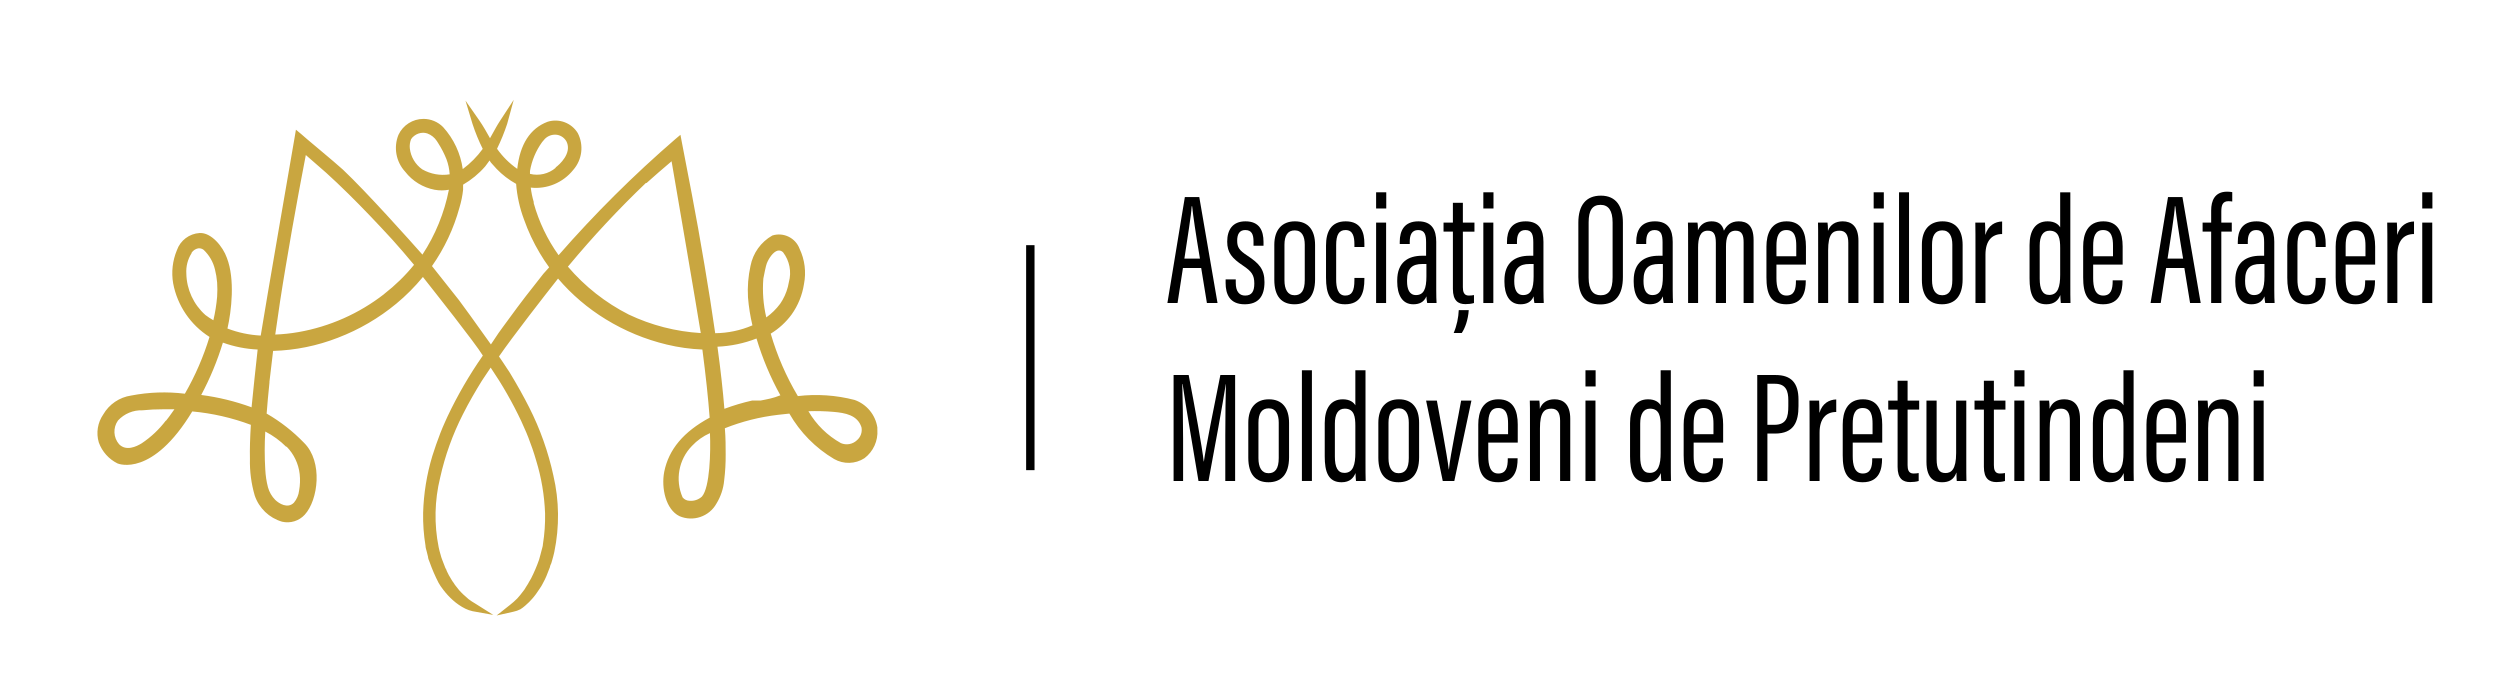 <?xml version="1.0" standalone="no"?><!DOCTYPE svg PUBLIC "-//W3C//DTD SVG 1.1//EN" "http://www.w3.org/Graphics/SVG/1.1/DTD/svg11.dtd"><svg width="100%" height="100%" viewBox="0 0 101 28" version="1.1" xmlns="http://www.w3.org/2000/svg" xmlns:xlink="http://www.w3.org/1999/xlink" xml:space="preserve" style="fill-rule:evenodd;clip-rule:evenodd;stroke-linejoin:round;stroke-miterlimit:1.414;"><g id="xs-dark-long"><g><rect x="0.799" y="0.953" width="100" height="26.993" style="fill:none;"/><g><g><path d="M48.528,10.826l0.231,1.416l0.429,0l-0.737,-4.28l-0.583,0l-0.705,4.28l0.41,0l0.218,-1.416l0.737,0ZM47.849,10.448c0.121,-0.814 0.282,-1.788 0.294,-2.115l0.02,0c0.038,0.385 0.147,1.122 0.314,2.115l-0.628,0Z" style="fill:#000;fill-rule:nonzero;"/><path d="M49.515,11.287l0,0.147c0,0.443 0.16,0.859 0.769,0.859c0.551,0 0.801,-0.314 0.801,-0.897c0,-0.532 -0.231,-0.762 -0.686,-1.064c-0.333,-0.217 -0.417,-0.339 -0.417,-0.608c0,-0.269 0.097,-0.43 0.327,-0.43c0.257,0 0.333,0.173 0.333,0.462l0,0.173l0.404,0l0,-0.154c0,-0.461 -0.167,-0.833 -0.73,-0.833c-0.526,0 -0.737,0.352 -0.737,0.82c0,0.449 0.198,0.673 0.628,0.961c0.365,0.244 0.467,0.391 0.467,0.731c0,0.32 -0.102,0.487 -0.371,0.487c-0.237,0 -0.378,-0.167 -0.378,-0.513l0,-0.141l-0.41,0Z" style="fill:#000;fill-rule:nonzero;"/><path d="M52.315,8.942c-0.519,0 -0.833,0.34 -0.833,0.948l0,1.41c0,0.698 0.314,0.993 0.814,0.993c0.499,0 0.833,-0.301 0.833,-1.012l0,-1.384c0,-0.603 -0.276,-0.955 -0.814,-0.955ZM52.308,9.307c0.289,0 0.404,0.244 0.404,0.577l0,1.429c0,0.435 -0.147,0.615 -0.41,0.615c-0.282,0 -0.41,-0.237 -0.41,-0.609l0,-1.429c0,-0.371 0.128,-0.583 0.416,-0.583Z" style="fill:#000;fill-rule:nonzero;"/><path d="M54.718,11.229l0,0.09c0,0.442 -0.103,0.622 -0.372,0.622c-0.301,0 -0.365,-0.334 -0.365,-0.647l0,-1.391c0,-0.41 0.109,-0.609 0.378,-0.609c0.307,0 0.359,0.276 0.359,0.583l0,0.103l0.403,0l0,-0.135c0,-0.435 -0.121,-0.903 -0.756,-0.903c-0.589,0 -0.794,0.423 -0.794,0.974l0,1.301c0,0.653 0.16,1.076 0.769,1.076c0.64,0 0.781,-0.468 0.781,-1.019l0,-0.045l-0.403,0Z" style="fill:#000;fill-rule:nonzero;"/><path d="M55.595,12.242l0.404,0l0,-3.249l-0.404,0l0,3.249ZM55.595,8.423l0.41,0l0,-0.654l-0.41,0l0,0.654Z" style="fill:#000;fill-rule:nonzero;"/><path d="M58.024,9.769c0,-0.468 -0.167,-0.827 -0.718,-0.827c-0.576,0 -0.756,0.378 -0.756,0.827l0,0.089l0.404,0l0,-0.096c0,-0.263 0.077,-0.468 0.339,-0.468c0.27,0 0.321,0.199 0.321,0.5l0,0.538l-0.154,0c-0.577,0 -1.012,0.269 -1.012,0.994l0,0.057c0,0.5 0.185,0.91 0.647,0.91c0.224,0 0.429,-0.07 0.532,-0.32c0,0.057 0.012,0.186 0.032,0.269l0.378,0c-0.007,-0.09 -0.013,-0.314 -0.013,-0.538l0,-1.935ZM57.627,11.165c0,0.5 -0.103,0.756 -0.423,0.756c-0.269,0 -0.359,-0.249 -0.359,-0.551l0,-0.057c0,-0.487 0.224,-0.647 0.609,-0.647l0.173,0l0,0.499Z" style="fill:#000;fill-rule:nonzero;"/><path d="M58.319,9.358l0.378,0l0,2.314c0,0.48 0.217,0.615 0.506,0.615c0.109,0 0.25,-0.013 0.346,-0.045l0,-0.321c-0.051,0.013 -0.148,0.02 -0.212,0.02c-0.205,0 -0.237,-0.173 -0.237,-0.34l0,-2.243l0.468,0l0,-0.365l-0.468,0l0,-0.801l-0.403,0l0,0.801l-0.378,0l0,0.365ZM59.055,13.453c0.135,-0.199 0.257,-0.538 0.282,-0.923l-0.403,0c-0.013,0.295 -0.077,0.622 -0.205,0.923l0.326,0Z" style="fill:#000;fill-rule:nonzero;"/><path d="M59.927,12.242l0.404,0l0,-3.249l-0.404,0l0,3.249ZM59.927,8.423l0.41,0l0,-0.654l-0.41,0l0,0.654Z" style="fill:#000;fill-rule:nonzero;"/><path d="M62.355,9.769c0,-0.468 -0.166,-0.827 -0.717,-0.827c-0.577,0 -0.756,0.378 -0.756,0.827l0,0.089l0.403,0l0,-0.096c0,-0.263 0.077,-0.468 0.34,-0.468c0.269,0 0.32,0.199 0.32,0.5l0,0.538l-0.154,0c-0.576,0 -1.012,0.269 -1.012,0.994l0,0.057c0,0.5 0.186,0.91 0.647,0.91c0.224,0 0.43,-0.07 0.532,-0.32c0,0.057 0.013,0.186 0.032,0.269l0.378,0c-0.006,-0.09 -0.013,-0.314 -0.013,-0.538l0,-1.935ZM61.958,11.165c0,0.5 -0.102,0.756 -0.423,0.756c-0.269,0 -0.359,-0.249 -0.359,-0.551l0,-0.057c0,-0.487 0.225,-0.647 0.609,-0.647l0.173,0l0,0.499Z" style="fill:#000;fill-rule:nonzero;"/><path d="M64.675,7.904c-0.596,0 -0.91,0.384 -0.91,1.089l0,2.198c0,0.679 0.224,1.108 0.884,1.108c0.615,0 0.916,-0.378 0.916,-1.114l0,-2.192c0,-0.641 -0.262,-1.089 -0.89,-1.089ZM64.662,8.276c0.32,0 0.487,0.23 0.487,0.711l0,2.21c0,0.539 -0.167,0.731 -0.481,0.731c-0.301,0 -0.487,-0.199 -0.487,-0.711l0,-2.237c0,-0.487 0.154,-0.704 0.481,-0.704Z" style="fill:#000;fill-rule:nonzero;"/><path d="M67.577,9.769c0,-0.468 -0.166,-0.827 -0.717,-0.827c-0.577,0 -0.756,0.378 -0.756,0.827l0,0.089l0.403,0l0,-0.096c0,-0.263 0.077,-0.468 0.34,-0.468c0.269,0 0.32,0.199 0.32,0.5l0,0.538l-0.153,0c-0.577,0 -1.013,0.269 -1.013,0.994l0,0.057c0,0.5 0.186,0.91 0.647,0.91c0.225,0 0.43,-0.07 0.532,-0.32c0,0.057 0.013,0.186 0.032,0.269l0.378,0c-0.006,-0.09 -0.013,-0.314 -0.013,-0.538l0,-1.935ZM67.18,11.165c0,0.5 -0.102,0.756 -0.423,0.756c-0.269,0 -0.359,-0.249 -0.359,-0.551l0,-0.057c0,-0.487 0.225,-0.647 0.609,-0.647l0.173,0l0,0.499Z" style="fill:#000;fill-rule:nonzero;"/><path d="M68.199,12.242l0.404,0l0,-2.236c0,-0.385 0.077,-0.686 0.39,-0.686c0.238,0 0.327,0.135 0.327,0.493l0,2.429l0.41,0l0,-2.275c0,-0.352 0.071,-0.647 0.391,-0.647c0.269,0 0.321,0.205 0.321,0.468l0,2.454l0.403,0l0,-2.544c0,-0.621 -0.294,-0.756 -0.602,-0.756c-0.327,0 -0.493,0.179 -0.596,0.378c-0.07,-0.276 -0.25,-0.378 -0.5,-0.378c-0.282,0 -0.455,0.141 -0.551,0.359c0,-0.109 0,-0.212 -0.019,-0.308l-0.384,0c0.006,0.16 0.006,0.359 0.006,0.936l0,2.313Z" style="fill:#000;fill-rule:nonzero;"/><path d="M72.96,10.691l0,-0.73c0,-0.558 -0.173,-1.019 -0.782,-1.019c-0.634,0 -0.814,0.513 -0.814,1.019l0,1.243c0,0.66 0.16,1.089 0.808,1.089c0.692,0 0.781,-0.557 0.781,-0.942l0,-0.025l-0.397,0l0,0.025c0,0.333 -0.064,0.59 -0.384,0.59c-0.34,0 -0.404,-0.366 -0.404,-0.705l0,-0.545l1.192,0ZM71.768,10.352l0,-0.417c0,-0.359 0.077,-0.641 0.404,-0.641c0.352,0 0.397,0.334 0.397,0.635l0,0.423l-0.801,0Z" style="fill:#000;fill-rule:nonzero;"/><path d="M73.453,12.242l0.404,0l0,-2.127c0,-0.66 0.179,-0.795 0.461,-0.795c0.25,0 0.353,0.173 0.353,0.487l0,2.435l0.41,0l0,-2.512c0,-0.596 -0.289,-0.788 -0.635,-0.788c-0.301,0 -0.5,0.135 -0.596,0.384c0,-0.153 -0.006,-0.262 -0.019,-0.333l-0.384,0c0.006,0.16 0.006,0.333 0.006,0.987l0,2.262Z" style="fill:#000;fill-rule:nonzero;"/><path d="M75.696,12.242l0.403,0l0,-3.249l-0.403,0l0,3.249ZM75.696,8.423l0.41,0l0,-0.654l-0.41,0l0,0.654Z" style="fill:#000;fill-rule:nonzero;"/><rect x="76.721" y="7.769" width="0.404" height="4.472" style="fill:#000;fill-rule:nonzero;"/><path d="M78.477,8.942c-0.519,0 -0.833,0.34 -0.833,0.948l0,1.41c0,0.698 0.314,0.993 0.813,0.993c0.5,0 0.833,-0.301 0.833,-1.012l0,-1.384c0,-0.603 -0.275,-0.955 -0.813,-0.955ZM78.47,9.307c0.289,0 0.404,0.244 0.404,0.577l0,1.429c0,0.435 -0.148,0.615 -0.41,0.615c-0.282,0 -0.41,-0.237 -0.41,-0.609l0,-1.429c0,-0.371 0.128,-0.583 0.416,-0.583Z" style="fill:#000;fill-rule:nonzero;"/><path d="M80.886,8.948c-0.282,0.007 -0.564,0.154 -0.679,0.545c0,-0.224 -0.007,-0.41 -0.013,-0.5l-0.391,0c0.006,0.276 0.006,0.583 0.006,1.109l0,2.14l0.404,0l0,-1.954c0,-0.564 0.263,-0.833 0.673,-0.833l0,-0.507Z" style="fill:#000;fill-rule:nonzero;"/><path d="M83.231,7.769l0,1.416c-0.064,-0.115 -0.218,-0.243 -0.506,-0.243c-0.5,0 -0.731,0.384 -0.731,0.961l0,1.346c0,0.621 0.141,1.044 0.679,1.044c0.34,0 0.487,-0.179 0.564,-0.372c0,0.084 0.013,0.263 0.02,0.321l0.39,0c-0.006,-0.186 -0.006,-0.462 -0.006,-0.82l0,-3.653l-0.41,0ZM82.404,9.922c0,-0.371 0.122,-0.602 0.398,-0.602c0.39,0 0.429,0.34 0.429,0.698l0,1.09c0,0.461 -0.083,0.807 -0.442,0.807c-0.269,0 -0.385,-0.224 -0.385,-0.66l0,-1.333Z" style="fill:#000;fill-rule:nonzero;"/><path d="M85.755,10.691l0,-0.73c0,-0.558 -0.173,-1.019 -0.781,-1.019c-0.635,0 -0.814,0.513 -0.814,1.019l0,1.243c0,0.66 0.16,1.089 0.807,1.089c0.692,0 0.782,-0.557 0.782,-0.942l0,-0.025l-0.397,0l0,0.025c0,0.333 -0.064,0.59 -0.385,0.59c-0.339,0 -0.403,-0.366 -0.403,-0.705l0,-0.545l1.191,0ZM84.564,10.352l0,-0.417c0,-0.359 0.077,-0.641 0.403,-0.641c0.353,0 0.398,0.334 0.398,0.635l0,0.423l-0.801,0Z" style="fill:#000;fill-rule:nonzero;"/><path d="M88.248,10.826l0.231,1.416l0.429,0l-0.737,-4.28l-0.583,0l-0.705,4.28l0.41,0l0.218,-1.416l0.737,0ZM87.569,10.448c0.122,-0.814 0.282,-1.788 0.295,-2.115l0.019,0c0.038,0.385 0.147,1.122 0.314,2.115l-0.628,0Z" style="fill:#000;fill-rule:nonzero;"/><path d="M89.741,12.242l0,-2.884l0.423,0l0,-0.365l-0.423,0l0,-0.448c0,-0.25 0.051,-0.417 0.288,-0.417c0.058,0 0.096,0.007 0.154,0.013l0,-0.378c-0.051,-0.013 -0.134,-0.019 -0.211,-0.019c-0.5,0 -0.641,0.371 -0.641,0.756l0,0.493l-0.346,0l0,0.365l0.346,0l0,2.884l0.41,0Z" style="fill:#000;fill-rule:nonzero;"/><path d="M91.881,9.769c0,-0.468 -0.167,-0.827 -0.718,-0.827c-0.576,0 -0.756,0.378 -0.756,0.827l0,0.089l0.404,0l0,-0.096c0,-0.263 0.077,-0.468 0.34,-0.468c0.269,0 0.32,0.199 0.32,0.5l0,0.538l-0.154,0c-0.576,0 -1.012,0.269 -1.012,0.994l0,0.057c0,0.5 0.186,0.91 0.647,0.91c0.224,0 0.429,-0.07 0.532,-0.32c0,0.057 0.013,0.186 0.032,0.269l0.378,0c-0.007,-0.09 -0.013,-0.314 -0.013,-0.538l0,-1.935ZM91.484,11.165c0,0.5 -0.103,0.756 -0.423,0.756c-0.269,0 -0.359,-0.249 -0.359,-0.551l0,-0.057c0,-0.487 0.224,-0.647 0.609,-0.647l0.173,0l0,0.499Z" style="fill:#000;fill-rule:nonzero;"/><path d="M93.553,11.229l0,0.09c0,0.442 -0.102,0.622 -0.371,0.622c-0.301,0 -0.365,-0.334 -0.365,-0.647l0,-1.391c0,-0.41 0.108,-0.609 0.378,-0.609c0.307,0 0.358,0.276 0.358,0.583l0,0.103l0.404,0l0,-0.135c0,-0.435 -0.122,-0.903 -0.756,-0.903c-0.589,0 -0.795,0.423 -0.795,0.974l0,1.301c0,0.653 0.161,1.076 0.769,1.076c0.641,0 0.782,-0.468 0.782,-1.019l0,-0.045l-0.404,0Z" style="fill:#000;fill-rule:nonzero;"/><path d="M95.956,10.691l0,-0.73c0,-0.558 -0.173,-1.019 -0.781,-1.019c-0.635,0 -0.814,0.513 -0.814,1.019l0,1.243c0,0.66 0.16,1.089 0.807,1.089c0.692,0 0.782,-0.557 0.782,-0.942l0,-0.025l-0.397,0l0,0.025c0,0.333 -0.065,0.59 -0.385,0.59c-0.339,0 -0.404,-0.366 -0.404,-0.705l0,-0.545l1.192,0ZM94.764,10.352l0,-0.417c0,-0.359 0.077,-0.641 0.404,-0.641c0.353,0 0.397,0.334 0.397,0.635l0,0.423l-0.801,0Z" style="fill:#000;fill-rule:nonzero;"/><path d="M97.526,8.948c-0.282,0.007 -0.564,0.154 -0.679,0.545c0,-0.224 -0.007,-0.41 -0.013,-0.5l-0.391,0c0.007,0.276 0.007,0.583 0.007,1.109l0,2.14l0.403,0l0,-1.954c0,-0.564 0.263,-0.833 0.673,-0.833l0,-0.507Z" style="fill:#000;fill-rule:nonzero;"/><path d="M97.859,12.242l0.404,0l0,-3.249l-0.404,0l0,3.249ZM97.859,8.423l0.41,0l0,-0.654l-0.41,0l0,0.654Z" style="fill:#000;fill-rule:nonzero;"/></g><g><path d="M49.502,19.432l0.397,0l0,-4.281l-0.596,0c-0.25,1.231 -0.596,2.974 -0.666,3.493l-0.007,0c-0.057,-0.539 -0.358,-2.185 -0.608,-3.493l-0.609,0l0,4.281l0.384,0l0,-1.711c0,-0.737 -0.019,-1.705 -0.032,-2.204l0.013,0c0.103,0.762 0.462,2.819 0.641,3.915l0.404,0c0.243,-1.282 0.589,-3.198 0.698,-3.909l0.007,0c-0.013,0.449 -0.026,1.282 -0.026,2.076l0,1.833Z" style="fill:#000;fill-rule:nonzero;"/><path d="M51.264,16.132c-0.519,0 -0.833,0.339 -0.833,0.948l0,1.41c0,0.698 0.314,0.993 0.814,0.993c0.5,0 0.833,-0.301 0.833,-1.012l0,-1.385c0,-0.602 -0.276,-0.954 -0.814,-0.954ZM51.258,16.497c0.288,0 0.403,0.243 0.403,0.577l0,1.429c0,0.435 -0.147,0.615 -0.41,0.615c-0.282,0 -0.41,-0.237 -0.41,-0.609l0,-1.429c0,-0.372 0.128,-0.583 0.417,-0.583Z" style="fill:#000;fill-rule:nonzero;"/><rect x="52.597" y="14.959" width="0.404" height="4.472" style="fill:#000;fill-rule:nonzero;"/><path d="M54.756,14.959l0,1.416c-0.064,-0.115 -0.218,-0.243 -0.506,-0.243c-0.5,0 -0.731,0.384 -0.731,0.961l0,1.345c0,0.622 0.141,1.045 0.68,1.045c0.339,0 0.487,-0.18 0.563,-0.372c0,0.084 0.013,0.263 0.02,0.321l0.391,0c-0.007,-0.186 -0.007,-0.462 -0.007,-0.821l0,-3.652l-0.41,0ZM53.929,17.112c0,-0.372 0.122,-0.602 0.398,-0.602c0.391,0 0.429,0.339 0.429,0.698l0,1.09c0,0.461 -0.083,0.807 -0.442,0.807c-0.269,0 -0.385,-0.224 -0.385,-0.66l0,-1.333Z" style="fill:#000;fill-rule:nonzero;"/><path d="M56.518,16.132c-0.519,0 -0.833,0.339 -0.833,0.948l0,1.41c0,0.698 0.314,0.993 0.814,0.993c0.5,0 0.833,-0.301 0.833,-1.012l0,-1.385c0,-0.602 -0.276,-0.954 -0.814,-0.954ZM56.512,16.497c0.288,0 0.403,0.243 0.403,0.577l0,1.429c0,0.435 -0.147,0.615 -0.41,0.615c-0.282,0 -0.41,-0.237 -0.41,-0.609l0,-1.429c0,-0.372 0.128,-0.583 0.417,-0.583Z" style="fill:#000;fill-rule:nonzero;"/><path d="M57.614,16.183l0.673,3.249l0.467,0l0.692,-3.249l-0.416,0c-0.096,0.57 -0.449,2.249 -0.494,2.781l-0.006,0c-0.07,-0.59 -0.384,-2.256 -0.481,-2.781l-0.435,0Z" style="fill:#000;fill-rule:nonzero;"/><path d="M61.317,17.881l0,-0.73c0,-0.558 -0.173,-1.019 -0.781,-1.019c-0.635,0 -0.814,0.512 -0.814,1.019l0,1.243c0,0.66 0.16,1.089 0.807,1.089c0.692,0 0.782,-0.558 0.782,-0.942l0,-0.026l-0.397,0l0,0.026c0,0.333 -0.064,0.589 -0.385,0.589c-0.339,0 -0.403,-0.365 -0.403,-0.704l0,-0.545l1.191,0ZM60.126,17.541l0,-0.416c0,-0.359 0.076,-0.641 0.403,-0.641c0.353,0 0.397,0.333 0.397,0.635l0,0.422l-0.8,0Z" style="fill:#000;fill-rule:nonzero;"/><path d="M61.811,19.432l0.403,0l0,-2.128c0,-0.66 0.18,-0.794 0.462,-0.794c0.25,0 0.352,0.173 0.352,0.487l0,2.435l0.41,0l0,-2.512c0,-0.596 -0.288,-0.788 -0.634,-0.788c-0.301,0 -0.5,0.134 -0.596,0.384c0,-0.154 -0.006,-0.262 -0.019,-0.333l-0.385,0c0.007,0.16 0.007,0.333 0.007,0.987l0,2.262Z" style="fill:#000;fill-rule:nonzero;"/><path d="M64.053,19.432l0.404,0l0,-3.249l-0.404,0l0,3.249ZM64.053,15.613l0.41,0l0,-0.654l-0.41,0l0,0.654Z" style="fill:#000;fill-rule:nonzero;"/><path d="M67.09,14.959l0,1.416c-0.064,-0.115 -0.217,-0.243 -0.506,-0.243c-0.5,0 -0.73,0.384 -0.73,0.961l0,1.345c0,0.622 0.141,1.045 0.679,1.045c0.34,0 0.487,-0.18 0.564,-0.372c0,0.084 0.013,0.263 0.019,0.321l0.391,0c-0.006,-0.186 -0.006,-0.462 -0.006,-0.821l0,-3.652l-0.411,0ZM66.264,17.112c0,-0.372 0.122,-0.602 0.397,-0.602c0.391,0 0.429,0.339 0.429,0.698l0,1.09c0,0.461 -0.083,0.807 -0.442,0.807c-0.269,0 -0.384,-0.224 -0.384,-0.66l0,-1.333Z" style="fill:#000;fill-rule:nonzero;"/><path d="M69.615,17.881l0,-0.73c0,-0.558 -0.173,-1.019 -0.782,-1.019c-0.634,0 -0.813,0.512 -0.813,1.019l0,1.243c0,0.66 0.16,1.089 0.807,1.089c0.692,0 0.782,-0.558 0.782,-0.942l0,-0.026l-0.398,0l0,0.026c0,0.333 -0.064,0.589 -0.384,0.589c-0.34,0 -0.404,-0.365 -0.404,-0.704l0,-0.545l1.192,0ZM68.423,17.541l0,-0.416c0,-0.359 0.077,-0.641 0.404,-0.641c0.352,0 0.397,0.333 0.397,0.635l0,0.422l-0.801,0Z" style="fill:#000;fill-rule:nonzero;"/><path d="M70.993,19.432l0.41,0l0,-1.916l0.307,0c0.769,0 0.949,-0.481 0.949,-1.109l0,-0.262c0,-0.673 -0.295,-0.994 -0.923,-0.994l-0.743,0l0,4.281ZM71.403,15.504l0.307,0c0.455,0 0.538,0.314 0.538,0.666l0,0.231c0,0.455 -0.07,0.762 -0.576,0.762l-0.269,0l0,-1.659Z" style="fill:#000;fill-rule:nonzero;"/><path d="M74.184,16.138c-0.282,0.007 -0.564,0.154 -0.68,0.545c0,-0.224 -0.006,-0.41 -0.012,-0.5l-0.391,0c0.006,0.276 0.006,0.583 0.006,1.109l0,2.14l0.404,0l0,-1.955c0,-0.564 0.262,-0.833 0.673,-0.833l0,-0.506Z" style="fill:#000;fill-rule:nonzero;"/><path d="M76.042,17.881l0,-0.73c0,-0.558 -0.173,-1.019 -0.782,-1.019c-0.634,0 -0.814,0.512 -0.814,1.019l0,1.243c0,0.66 0.16,1.089 0.808,1.089c0.692,0 0.781,-0.558 0.781,-0.942l0,-0.026l-0.397,0l0,0.026c0,0.333 -0.064,0.589 -0.384,0.589c-0.34,0 -0.404,-0.365 -0.404,-0.704l0,-0.545l1.192,0ZM74.85,17.541l0,-0.416c0,-0.359 0.077,-0.641 0.404,-0.641c0.352,0 0.397,0.333 0.397,0.635l0,0.422l-0.801,0Z" style="fill:#000;fill-rule:nonzero;"/><path d="M76.285,16.548l0.378,0l0,2.313c0,0.481 0.218,0.615 0.506,0.615c0.109,0 0.25,-0.012 0.346,-0.044l0,-0.321c-0.051,0.013 -0.147,0.019 -0.211,0.019c-0.205,0 -0.237,-0.173 -0.237,-0.339l0,-2.243l0.468,0l0,-0.365l-0.468,0l0,-0.801l-0.404,0l0,0.801l-0.378,0l0,0.365Z" style="fill:#000;fill-rule:nonzero;"/><path d="M79.438,16.183l-0.41,0l0,2.121c0,0.666 -0.199,0.807 -0.43,0.807c-0.25,0 -0.358,-0.154 -0.358,-0.564l0,-2.364l-0.411,0l0,2.473c0,0.731 0.372,0.827 0.628,0.827c0.282,0 0.481,-0.103 0.583,-0.397c0,0.121 0.007,0.288 0.013,0.346l0.391,0c-0.006,-0.148 -0.006,-0.455 -0.006,-0.859l0,-2.39Z" style="fill:#000;fill-rule:nonzero;"/><path d="M79.771,16.548l0.378,0l0,2.313c0,0.481 0.218,0.615 0.506,0.615c0.109,0 0.25,-0.012 0.346,-0.044l0,-0.321c-0.051,0.013 -0.147,0.019 -0.211,0.019c-0.205,0 -0.237,-0.173 -0.237,-0.339l0,-2.243l0.467,0l0,-0.365l-0.467,0l0,-0.801l-0.404,0l0,0.801l-0.378,0l0,0.365Z" style="fill:#000;fill-rule:nonzero;"/><path d="M81.379,19.432l0.404,0l0,-3.249l-0.404,0l0,3.249ZM81.379,15.613l0.41,0l0,-0.654l-0.41,0l0,0.654Z" style="fill:#000;fill-rule:nonzero;"/><path d="M82.404,19.432l0.404,0l0,-2.128c0,-0.66 0.179,-0.794 0.461,-0.794c0.25,0 0.353,0.173 0.353,0.487l0,2.435l0.41,0l0,-2.512c0,-0.596 -0.288,-0.788 -0.634,-0.788c-0.302,0 -0.5,0.134 -0.596,0.384c0,-0.154 -0.007,-0.262 -0.02,-0.333l-0.384,0c0.006,0.16 0.006,0.333 0.006,0.987l0,2.262Z" style="fill:#000;fill-rule:nonzero;"/><path d="M85.788,14.959l0,1.416c-0.065,-0.115 -0.218,-0.243 -0.507,-0.243c-0.499,0 -0.73,0.384 -0.73,0.961l0,1.345c0,0.622 0.141,1.045 0.679,1.045c0.34,0 0.487,-0.18 0.564,-0.372c0,0.084 0.013,0.263 0.019,0.321l0.391,0c-0.006,-0.186 -0.006,-0.462 -0.006,-0.821l0,-3.652l-0.41,0ZM84.961,17.112c0,-0.372 0.122,-0.602 0.397,-0.602c0.391,0 0.43,0.339 0.43,0.698l0,1.09c0,0.461 -0.084,0.807 -0.443,0.807c-0.269,0 -0.384,-0.224 -0.384,-0.66l0,-1.333Z" style="fill:#000;fill-rule:nonzero;"/><path d="M88.312,17.881l0,-0.73c0,-0.558 -0.173,-1.019 -0.782,-1.019c-0.634,0 -0.813,0.512 -0.813,1.019l0,1.243c0,0.66 0.16,1.089 0.807,1.089c0.692,0 0.782,-0.558 0.782,-0.942l0,-0.026l-0.398,0l0,0.026c0,0.333 -0.064,0.589 -0.384,0.589c-0.34,0 -0.404,-0.365 -0.404,-0.704l0,-0.545l1.192,0ZM87.12,17.541l0,-0.416c0,-0.359 0.077,-0.641 0.404,-0.641c0.352,0 0.397,0.333 0.397,0.635l0,0.422l-0.801,0Z" style="fill:#000;fill-rule:nonzero;"/><path d="M88.805,19.432l0.404,0l0,-2.128c0,-0.66 0.18,-0.794 0.461,-0.794c0.25,0 0.353,0.173 0.353,0.487l0,2.435l0.41,0l0,-2.512c0,-0.596 -0.288,-0.788 -0.634,-0.788c-0.302,0 -0.5,0.134 -0.596,0.384c0,-0.154 -0.007,-0.262 -0.019,-0.333l-0.385,0c0.006,0.16 0.006,0.333 0.006,0.987l0,2.262Z" style="fill:#000;fill-rule:nonzero;"/><path d="M91.048,19.432l0.404,0l0,-3.249l-0.404,0l0,3.249ZM91.048,15.613l0.41,0l0,-0.654l-0.41,0l0,0.654Z" style="fill:#000;fill-rule:nonzero;"/></g></g><path d="M35.445,17.365l0,-0.096c-0.077,-0.511 -0.431,-0.939 -0.918,-1.111c-0.748,-0.194 -1.526,-0.247 -2.294,-0.156c-0.471,-0.791 -0.839,-1.639 -1.096,-2.523c0.327,-0.198 0.612,-0.459 0.839,-0.766c0.264,-0.368 0.436,-0.792 0.505,-1.239c0.095,-0.482 0.032,-0.982 -0.179,-1.426c-0.165,-0.441 -0.653,-0.677 -1.101,-0.533c-0.46,0.261 -0.782,0.711 -0.881,1.23c-0.092,0.417 -0.126,0.844 -0.101,1.271c0.031,0.38 0.091,0.757 0.179,1.128c-0.475,0.204 -0.987,0.312 -1.504,0.317c-0.124,-0.872 -0.267,-1.776 -0.432,-2.753c-0.165,-0.977 -0.339,-1.968 -0.509,-2.849c-0.106,-0.541 -0.413,-2.147 -0.413,-2.147l-0.05,-0.266l-0.207,0.174c-1.68,1.451 -3.256,3.017 -4.716,4.689c-0.455,-0.636 -0.795,-1.348 -1.005,-2.101l0,-0.051c-0.056,-0.188 -0.096,-0.382 -0.119,-0.578c0.656,0.072 1.305,-0.199 1.716,-0.715c0.361,-0.41 0.434,-1.002 0.183,-1.487c-0.251,-0.412 -0.754,-0.602 -1.215,-0.459c-0.712,0.266 -1.124,0.918 -1.23,1.904c-0.317,-0.221 -0.594,-0.496 -0.817,-0.812c0.159,-0.325 0.295,-0.661 0.409,-1.004l0.266,-0.973l-0.551,0.844c-0.124,0.188 -0.215,0.363 -0.303,0.519l-0.105,0.188c-0.115,-0.207 -0.28,-0.5 -0.427,-0.711l-0.564,-0.808l0.284,0.941c0.113,0.346 0.251,0.683 0.413,1.009c-0.226,0.311 -0.499,0.586 -0.807,0.816c-0.088,-0.632 -0.365,-1.224 -0.794,-1.697c-0.209,-0.212 -0.495,-0.331 -0.793,-0.331c-0.432,0 -0.827,0.251 -1.01,0.643c-0.206,0.507 -0.1,1.089 0.271,1.491c0.294,0.38 0.717,0.639 1.188,0.729c0.191,0.035 0.387,0.035 0.578,0c-0.184,0.934 -0.547,1.824 -1.069,2.62c-0.491,-0.555 -2.262,-2.537 -3.211,-3.432c-0.312,-0.289 -1.633,-1.376 -1.689,-1.44l-0.211,-0.174l-0.045,0.27c-0.051,0.298 -1.193,6.882 -1.377,8.047c-0.46,-0.024 -0.914,-0.12 -1.344,-0.284c0.161,-0.711 0.312,-1.987 -0.023,-2.854c-0.161,-0.459 -0.633,-1.032 -1.101,-1.005c-0.417,0.025 -0.78,0.299 -0.918,0.693c-0.177,0.425 -0.23,0.891 -0.151,1.344c0.169,0.892 0.701,1.676 1.468,2.161c-0.244,0.8 -0.578,1.57 -0.995,2.294c-0.723,-0.089 -1.455,-0.064 -2.17,0.074c-0.473,0.069 -0.89,0.352 -1.129,0.766c-0.227,0.329 -0.293,0.745 -0.179,1.128c0.133,0.37 0.404,0.675 0.757,0.849c0.055,0.023 1.413,0.555 3.019,-2.101c0.81,0.074 1.606,0.256 2.367,0.541c-0.032,0.532 -0.046,0.968 -0.037,1.377c-0.012,0.499 0.053,0.997 0.193,1.477c0.172,0.512 0.586,0.909 1.106,1.06c0.334,0.078 0.686,-0.031 0.917,-0.285c0.542,-0.592 0.739,-2.138 -0.027,-2.899c-0.447,-0.464 -0.956,-0.863 -1.514,-1.184c0.027,-0.39 0.069,-0.798 0.114,-1.248l0,-0.041c0.046,-0.416 0.095,-0.831 0.147,-1.243c0.898,-0.026 1.784,-0.206 2.62,-0.533c0.855,-0.327 1.652,-0.792 2.358,-1.376c0.391,-0.324 0.751,-0.685 1.074,-1.078c0.458,0.583 2.087,2.633 2.422,3.175c-0.545,0.781 -1.024,1.606 -1.431,2.468l-0.097,0.215c-0.069,0.152 -0.133,0.303 -0.193,0.459c-0.119,0.303 -0.224,0.615 -0.321,0.918c-0.224,0.745 -0.349,1.516 -0.371,2.294c-0.008,0.444 0.024,0.887 0.096,1.326c0,0.082 0.032,0.165 0.051,0.243l0.05,0.202c0,0.073 0.041,0.151 0.069,0.229c0.1,0.283 0.22,0.559 0.358,0.826l0.082,0.133l0.11,0.151c0.115,0.151 0.244,0.291 0.386,0.418c0.152,0.137 0.321,0.252 0.504,0.344c0.092,0.045 0.189,0.079 0.289,0.101l0.84,0.151l-0.729,-0.459c-0.094,-0.054 -0.185,-0.114 -0.271,-0.179l-0.133,-0.119c-0.06,-0.049 -0.117,-0.103 -0.17,-0.16l-0.078,-0.083l-0.101,-0.128l-0.037,-0.046l-0.041,-0.055c-0.011,-0.024 -0.024,-0.045 -0.041,-0.065c-0.032,-0.04 -0.061,-0.083 -0.087,-0.128l-0.078,-0.133l-0.028,-0.046l-0.092,-0.184c0,-0.036 -0.032,-0.073 -0.05,-0.11l-0.124,-0.321l-0.041,-0.114l-0.032,-0.115c-0.028,-0.092 -0.055,-0.188 -0.074,-0.289c-0.187,-0.931 -0.167,-1.891 0.06,-2.813c0.197,-0.887 0.505,-1.745 0.917,-2.555c0.248,-0.495 0.523,-0.959 0.757,-1.34l0.078,-0.119l0.289,-0.431c0.467,0.687 0.88,1.409 1.235,2.161l0.11,0.248c0.064,0.137 0.124,0.279 0.179,0.422c0.114,0.293 0.22,0.596 0.312,0.917c0.214,0.695 0.335,1.416 0.362,2.143c0.008,0.416 -0.021,0.832 -0.087,1.243c0,0.083 -0.037,0.165 -0.055,0.252l-0.042,0.161l-0.059,0.215c-0.09,0.258 -0.198,0.51 -0.321,0.753l-0.078,0.133c-0.032,0.069 -0.074,0.128 -0.115,0.193l-0.078,0.128l-0.17,0.22c-0.042,0.044 -0.082,0.09 -0.119,0.138c-0.092,0.093 -0.19,0.18 -0.294,0.261l-0.541,0.427l0.674,-0.151c0.101,-0.02 0.198,-0.054 0.289,-0.101c0.067,-0.043 0.13,-0.09 0.189,-0.142l0.16,-0.147l0.124,-0.133l0.064,-0.074l0.092,-0.119c0.043,-0.056 0.082,-0.114 0.119,-0.174l0.092,-0.138l0.041,-0.073l0.106,-0.202c0.023,-0.046 0.046,-0.097 0.064,-0.142l0.142,-0.363c0,-0.05 0.037,-0.101 0.055,-0.156l0.032,-0.11c0.033,-0.115 0.065,-0.229 0.088,-0.34c0.212,-1.019 0.2,-2.073 -0.037,-3.087c-0.207,-0.956 -0.535,-1.881 -0.977,-2.753c-0.216,-0.426 -0.459,-0.867 -0.803,-1.436l-0.096,-0.142c-0.106,-0.161 -0.212,-0.326 -0.322,-0.482c0.555,-0.807 1.863,-2.486 2.386,-3.147c0.553,0.648 1.205,1.204 1.931,1.647c0.761,0.467 1.591,0.811 2.46,1.019c0.472,0.114 0.954,0.182 1.44,0.201c0.142,1.092 0.234,1.955 0.294,2.753c-1.055,0.569 -1.652,1.28 -1.835,2.184c-0.129,0.67 0.068,1.528 0.614,1.794c0.553,0.24 1.205,0.018 1.496,-0.509c0.176,-0.286 0.282,-0.608 0.312,-0.941c0.043,-0.348 0.063,-0.699 0.06,-1.051c0,-0.312 0,-0.646 -0.033,-1.05c0.689,-0.274 1.411,-0.456 2.148,-0.542l0.458,-0.05c0.434,0.758 1.057,1.39 1.808,1.835c0.382,0.219 0.855,0.206 1.225,-0.032c0.357,-0.269 0.554,-0.701 0.523,-1.147ZM34.803,17.26c0.04,0.195 -0.031,0.398 -0.184,0.527c-0.173,0.164 -0.428,0.209 -0.647,0.115c-0.545,-0.304 -0.999,-0.749 -1.312,-1.289c0.34,-0.011 0.68,-0.002 1.019,0.027c0.458,0.041 0.963,0.124 1.124,0.62l0,0ZM31.417,10.126c0.08,-0.019 0.164,0.008 0.22,0.068c0.262,0.342 0.348,0.787 0.234,1.202c-0.042,0.255 -0.129,0.501 -0.257,0.725c-0.021,0.038 -0.044,0.075 -0.069,0.11l-0.027,0.042c-0.157,0.211 -0.346,0.397 -0.56,0.55c-0.121,-0.513 -0.161,-1.043 -0.119,-1.569c0.036,-0.193 0.105,-0.527 0.137,-0.605c0.083,-0.216 0.262,-0.478 0.441,-0.523ZM30.733,16.181l-0.092,0l-0.022,0l-0.074,0l-0.05,0l-0.065,0l-0.041,0c-0.382,0.086 -0.757,0.198 -1.124,0.335c-0.06,-0.743 -0.147,-1.532 -0.28,-2.509c0.541,-0.024 1.074,-0.135 1.578,-0.331c0.238,0.797 0.561,1.567 0.964,2.294c-0.289,0.12 -0.541,0.161 -0.794,0.211l0,0ZM27.953,18.017c0.206,-0.221 0.454,-0.397 0.729,-0.519c0.033,0.757 0,2.193 -0.325,2.565c-0.134,0.121 -0.311,0.183 -0.491,0.169c-0.112,0 -0.219,-0.05 -0.289,-0.137c-0.309,-0.704 -0.16,-1.528 0.376,-2.078l0,0ZM26.118,7.396c0.216,-0.197 0.725,-0.638 1.014,-0.881c0.202,1.179 1.009,5.877 1.179,6.941c-1.009,-0.061 -1.996,-0.315 -2.909,-0.748c-0.939,-0.476 -1.775,-1.134 -2.459,-1.936l0.032,-0.036c0.975,-1.174 2.017,-2.291 3.12,-3.345l0.023,0.005ZM22.448,6.781c-0.286,0.243 -0.673,0.334 -1.037,0.243c0,-0.037 0,-0.078 0,-0.115c0.072,-0.422 0.24,-0.822 0.491,-1.169l0.11,-0.129c0.129,-0.129 0.31,-0.19 0.491,-0.165c0.168,0.027 0.313,0.133 0.39,0.284c0.215,0.464 -0.289,0.923 -0.445,1.033l0,0.018ZM21.952,11.061l-0.72,0.918l-0.33,0.436l-0.597,0.812l-0.165,0.229l-0.307,0.459c-0.276,-0.388 -0.552,-0.775 -0.831,-1.161l-0.459,-0.628c-0.362,-0.459 -0.724,-0.918 -1.091,-1.377c0.503,-0.717 0.879,-1.516 1.11,-2.362c0.071,-0.235 0.121,-0.476 0.147,-0.721c0,-0.064 0,-0.133 0,-0.206c0.335,-0.194 0.636,-0.442 0.89,-0.734l0.055,-0.073l0.124,-0.17c0.03,0.056 0.069,0.107 0.114,0.151l0.042,0.046l0.128,0.142c0.231,0.241 0.497,0.445 0.789,0.606c0.038,0.494 0.146,0.981 0.321,1.445c0.166,0.47 0.378,0.921 0.633,1.349c0.115,0.197 0.244,0.39 0.381,0.578l-0.234,0.261ZM16.607,5.625c0.033,-0.054 0.077,-0.101 0.129,-0.138c0.102,-0.079 0.228,-0.123 0.358,-0.124c0.057,0.001 0.115,0.01 0.169,0.028c0.159,0.058 0.294,0.166 0.386,0.307l0.055,0.087c0.132,0.206 0.245,0.424 0.335,0.652c0.072,0.195 0.115,0.399 0.128,0.606c-0.382,0.061 -0.774,-0.01 -1.11,-0.202c-0.279,-0.197 -0.462,-0.505 -0.5,-0.844c-0.014,-0.127 0.004,-0.254 0.05,-0.372l0,0ZM7.739,10.213c0.06,-0.092 0.155,-0.156 0.262,-0.179c0.08,-0.012 0.161,0.009 0.225,0.059c0.226,0.213 0.386,0.487 0.458,0.79c0.044,0.173 0.073,0.349 0.088,0.527c0.013,0.193 0.013,0.386 0,0.578c-0.028,0.32 -0.078,0.637 -0.152,0.95c-0.112,-0.063 -0.219,-0.133 -0.321,-0.211c-0.478,-0.425 -0.758,-1.031 -0.771,-1.67c-0.019,-0.291 0.055,-0.58 0.211,-0.826l0,-0.018ZM10.157,16.452c-0.656,-0.239 -1.336,-0.406 -2.028,-0.495c0.36,-0.675 0.653,-1.384 0.876,-2.115c0.452,0.163 0.925,0.257 1.404,0.279c-0.064,0.569 -0.197,1.817 -0.247,2.345l-0.005,-0.014ZM11.579,18.044c0.294,0.299 0.48,0.689 0.528,1.106c0.024,0.223 0.017,0.448 -0.023,0.669c-0.02,0.181 -0.094,0.352 -0.211,0.491c-0.252,0.253 -0.601,0.033 -0.753,-0.114c-0.139,-0.14 -0.24,-0.314 -0.293,-0.505c-0.062,-0.237 -0.098,-0.48 -0.11,-0.725c-0.031,-0.51 -0.031,-1.022 0,-1.532c0.311,0.16 0.596,0.367 0.844,0.615l0.018,-0.005ZM6.702,16.989c-0.271,0.357 -0.599,0.668 -0.972,0.917c-0.22,0.138 -0.633,0.331 -0.918,0.042c-0.234,-0.27 -0.253,-0.668 -0.046,-0.959c0.254,-0.276 0.617,-0.427 0.991,-0.413c0.276,-0.028 0.553,-0.042 0.831,-0.041l0.458,0c-0.146,0.215 -0.284,0.394 -0.344,0.468l0,-0.014ZM15.516,11.883c-1.009,0.784 -2.193,1.31 -3.45,1.532c-0.313,0.055 -0.629,0.089 -0.946,0.101c0.12,-0.867 0.257,-1.776 0.423,-2.753c0.165,-0.977 0.339,-1.991 0.509,-2.895l0.092,-0.495l0.211,-1.11l0.825,0.72c0.299,0.266 0.574,0.537 0.867,0.821l0.042,0.041c0.55,0.542 1.128,1.147 1.761,1.836c0.28,0.311 0.565,0.642 0.877,1.018c-0.355,0.436 -0.759,0.83 -1.202,1.174l-0.009,0.01Z" style="fill:#c9a640;fill-rule:nonzero;"/><rect x="41.456" y="9.905" width="0.339" height="9.089" style="fill:#000;"/></g></g></svg>